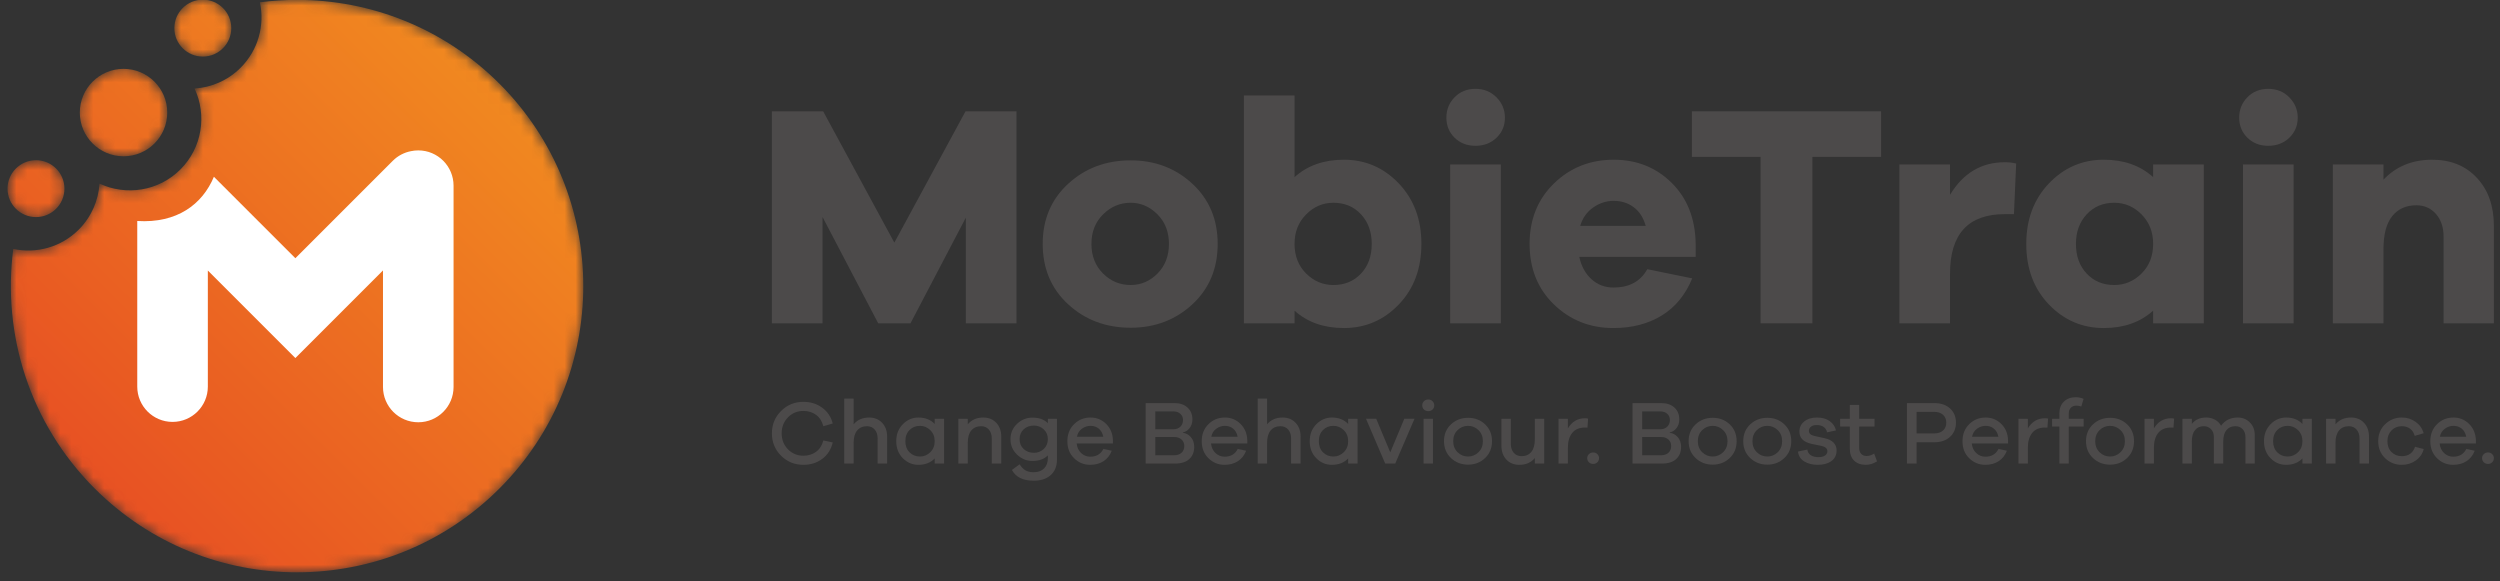 <svg width="228px" height="53px" viewBox="0 0 228 53" version="1.1" xmlns="http://www.w3.org/2000/svg" xmlns:xlink="http://www.w3.org/1999/xlink">
    <rect x="0" y="0" width="228" height="53" fill="#333333" stroke="none"/>
    <defs>
        <path d="M23.705,1.203 C24.149,3.289 23.563,5.551 21.942,7.172 C20.773,8.341 19.271,8.971 17.742,9.066 C18.879,11.481 18.45,14.45 16.454,16.446 C14.458,18.442 11.488,18.871 9.073,17.734 C8.979,19.264 8.348,20.766 7.18,21.935 C5.559,23.556 3.297,24.142 1.21,23.697 C0.201,31.456 2.674,39.582 8.634,45.542 C18.828,55.736 35.356,55.736 45.55,45.542 C55.744,35.349 55.744,18.821 45.55,8.627 C40.453,3.531 33.773,0.983 27.094,0.983 C25.961,0.983 24.83,1.056 23.705,1.203 Z" id="path-1"></path>
        <linearGradient x1="18.303%" y1="89.016%" x2="89.016%" y2="18.303%" id="linearGradient-3">
            <stop stop-color="#E74F23" offset="0%"></stop>
            <stop stop-color="#F18A20" offset="100%"></stop>
        </linearGradient>
        <path d="M0.279,4.26 C0.279,6.46 2.066,8.247 4.267,8.247 C6.468,8.247 8.254,6.46 8.254,4.26 C8.254,2.059 6.468,0.272 4.267,0.272 C2.066,0.272 0.279,2.059 0.279,4.26 Z" id="path-4"></path>
        <linearGradient x1="-183.273%" y1="283.26%" x2="264.519%" y2="-164.51%" id="linearGradient-6">
            <stop stop-color="#E74F23" offset="0%"></stop>
            <stop stop-color="#F18A20" offset="100%"></stop>
        </linearGradient>
        <path d="M0.902,3.558 C0.902,4.99 2.064,6.153 3.497,6.153 C4.929,6.153 6.092,4.99 6.092,3.558 C6.092,2.126 4.929,0.963 3.497,0.963 C2.064,0.963 0.902,2.126 0.902,3.558 Z" id="path-7"></path>
        <linearGradient x1="-452.288%" y1="552.254%" x2="235.786%" y2="-135.766%" id="linearGradient-9">
            <stop stop-color="#E74F23" offset="0%"></stop>
            <stop stop-color="#F18A20" offset="100%"></stop>
        </linearGradient>
        <path d="M0.687,3.198 C0.687,4.63 1.85,5.792 3.282,5.792 C4.714,5.792 5.877,4.63 5.877,3.198 C5.877,1.766 4.714,0.603 3.282,0.603 C1.85,0.603 0.687,1.766 0.687,3.198 Z" id="path-10"></path>
        <linearGradient x1="-164.694%" y1="264.693%" x2="523.432%" y2="-423.433%" id="linearGradient-12">
            <stop stop-color="#E74F23" offset="0%"></stop>
            <stop stop-color="#F18A20" offset="100%"></stop>
        </linearGradient>
    </defs>
    <g id="home" stroke="none" stroke-width="1" fill="none" fill-rule="evenodd">
        <g id="Desktop-HD" transform="translate(-209, -55)">
            <g id="Group-57" transform="translate(209, 54)">
                <g id="Group-3" transform="translate(0, 0.007)">
                    <mask id="mask-2" fill="white">
                        <use xlink:href="#path-1"></use>
                    </mask>
                    <g id="Clip-2"></g>
                    <path d="M23.705,1.203 C24.149,3.289 23.563,5.551 21.942,7.172 C20.773,8.341 19.271,8.971 17.742,9.066 C18.879,11.481 18.45,14.45 16.454,16.446 C14.458,18.442 11.488,18.871 9.073,17.734 C8.979,19.264 8.348,20.766 7.18,21.935 C5.559,23.556 3.297,24.142 1.21,23.697 C0.201,31.456 2.674,39.582 8.634,45.542 C18.828,55.736 35.356,55.736 45.55,45.542 C55.744,35.349 55.744,18.821 45.55,8.627 C40.453,3.531 33.773,0.983 27.094,0.983 C25.961,0.983 24.83,1.056 23.705,1.203 Z" id="Fill-1" fill="url(#linearGradient-3)" mask="url(#mask-2)"></path>
                </g>
                <g id="Group-6" transform="translate(7, 7.007)">
                    <mask id="mask-5" fill="white">
                        <use xlink:href="#path-4"></use>
                    </mask>
                    <g id="Clip-5"></g>
                    <path d="M0.279,4.26 C0.279,6.46 2.066,8.247 4.267,8.247 C6.468,8.247 8.254,6.46 8.254,4.26 C8.254,2.059 6.468,0.272 4.267,0.272 C2.066,0.272 0.279,2.059 0.279,4.26 Z" id="Fill-4" fill="url(#linearGradient-6)" mask="url(#mask-5)"></path>
                </g>
                <g id="Group-9" transform="translate(15, 0.007)">
                    <mask id="mask-8" fill="white">
                        <use xlink:href="#path-7"></use>
                    </mask>
                    <g id="Clip-8"></g>
                    <path d="M0.902,3.558 C0.902,4.99 2.064,6.153 3.497,6.153 C4.929,6.153 6.092,4.99 6.092,3.558 C6.092,2.126 4.929,0.963 3.497,0.963 C2.064,0.963 0.902,2.126 0.902,3.558 Z" id="Fill-7" fill="url(#linearGradient-9)" mask="url(#mask-8)"></path>
                </g>
                <g id="Group-12" transform="translate(0, 15.007)">
                    <mask id="mask-11" fill="white">
                        <use xlink:href="#path-10"></use>
                    </mask>
                    <g id="Clip-11"></g>
                    <path d="M0.687,3.198 C0.687,4.63 1.85,5.792 3.282,5.792 C4.714,5.792 5.877,4.63 5.877,3.198 C5.877,1.766 4.714,0.603 3.282,0.603 C1.85,0.603 0.687,1.766 0.687,3.198 Z" id="Fill-10" fill="url(#linearGradient-12)" mask="url(#mask-11)"></path>
                </g>
                <path d="M38.147,14.716 C37.918,14.716 37.695,14.74 37.48,14.786 C36.87,14.904 36.289,15.198 35.817,15.67 L26.937,24.55 L19.508,17.121 C18.454,19.642 16.139,21.378 12.518,21.155 L12.518,36.259 C12.518,38.036 13.958,39.478 15.736,39.478 C17.514,39.478 18.955,38.036 18.955,36.259 L18.955,25.671 L22.385,29.102 L26.937,33.654 L31.489,29.102 L34.928,25.663 L34.928,36.292 C34.928,38.07 36.369,39.511 38.147,39.511 C39.924,39.511 41.365,38.07 41.365,36.292 L41.365,17.935 C41.365,16.157 39.924,14.716 38.147,14.716" id="Fill-13" fill="#FFFFFF"></path>
                <polygon id="Fill-14" fill="#4C4A4A" points="92.703 30.485 88.086 30.485 88.086 20.847 83.036 30.485 80.093 30.485 75.014 20.789 75.014 30.485 70.397 30.485 70.397 11.151 75.072 11.151 81.564 23.127 88.056 11.151 92.703 11.151"></polygon>
                <path d="M105.569,25.94 C106.262,25.238 106.608,24.339 106.608,23.242 C106.608,22.146 106.257,21.247 105.555,20.544 C104.853,19.843 104.04,19.491 103.117,19.491 C102.155,19.491 101.318,19.843 100.607,20.544 C99.894,21.247 99.539,22.146 99.539,23.242 C99.539,24.339 99.89,25.238 100.592,25.94 C101.294,26.642 102.135,26.993 103.117,26.993 C104.059,26.993 104.877,26.642 105.569,25.94 M108.744,17.759 C110.282,19.183 111.052,21.011 111.052,23.242 C111.052,25.493 110.282,27.33 108.744,28.754 C107.205,30.177 105.329,30.889 103.117,30.889 C100.866,30.889 98.966,30.177 97.418,28.754 C95.869,27.33 95.095,25.493 95.095,23.242 C95.095,21.011 95.869,19.183 97.418,17.759 C98.966,16.336 100.866,15.625 103.117,15.625 C105.329,15.625 107.205,16.336 108.744,17.759" id="Fill-15" fill="#4C4A4A"></path>
                <path d="M124.122,25.954 C124.776,25.262 125.103,24.358 125.103,23.242 C125.103,22.146 124.776,21.247 124.122,20.544 C123.467,19.843 122.63,19.491 121.611,19.491 C120.649,19.491 119.817,19.847 119.115,20.559 C118.413,21.27 118.062,22.165 118.062,23.242 C118.062,24.339 118.413,25.238 119.115,25.94 C119.817,26.642 120.649,26.993 121.611,26.993 C122.63,26.993 123.467,26.647 124.122,25.954 M127.57,17.731 C128.945,19.174 129.632,21.011 129.632,23.242 C129.632,25.493 128.945,27.335 127.57,28.768 C126.194,30.201 124.525,30.917 122.563,30.917 C120.736,30.917 119.235,30.389 118.062,29.331 L118.062,30.485 L113.445,30.485 L113.445,9.709 L118.062,9.709 L118.062,17.154 C119.235,16.096 120.736,15.566 122.563,15.566 C124.525,15.566 126.194,16.288 127.57,17.731" id="Fill-16" fill="#4C4A4A"></path>
                <path d="M132.257,16 L136.874,16 L136.874,30.485 L132.257,30.485 L132.257,16 Z M136.484,9.882 C136.994,10.402 137.249,11.017 137.249,11.729 C137.249,12.46 136.994,13.071 136.484,13.561 C135.974,14.052 135.335,14.297 134.565,14.297 C133.796,14.297 133.161,14.052 132.661,13.561 C132.161,13.071 131.911,12.46 131.911,11.729 C131.911,10.998 132.161,10.377 132.661,9.868 C133.161,9.358 133.796,9.103 134.565,9.103 C135.335,9.103 135.974,9.363 136.484,9.882 L136.484,9.882 Z" id="Fill-17" fill="#4C4A4A"></path>
                <path d="M145.298,19.924 C144.721,20.328 144.327,20.886 144.115,21.597 L150.088,21.597 C149.877,20.847 149.511,20.28 148.992,19.895 C148.472,19.51 147.866,19.318 147.174,19.318 C146.5,19.318 145.875,19.52 145.298,19.924 L145.298,19.924 Z M154.647,24.425 L144.028,24.425 C144.221,25.291 144.596,25.974 145.154,26.474 C145.712,26.974 146.376,27.224 147.145,27.224 C148.588,27.224 149.617,26.666 150.232,25.551 L154.33,26.387 C153.714,27.888 152.786,29.018 151.545,29.778 C150.305,30.537 148.838,30.917 147.145,30.917 C145.01,30.917 143.202,30.201 141.72,28.768 C140.239,27.335 139.499,25.493 139.499,23.242 C139.499,21.01 140.239,19.174 141.72,17.731 C143.202,16.288 145.019,15.567 147.174,15.567 C149.27,15.567 151.031,16.269 152.454,17.674 C153.878,19.078 154.609,20.934 154.647,23.242 L154.647,24.425 Z" id="Fill-18" fill="#4C4A4A"></path>
                <polygon id="Fill-19" fill="#4C4A4A" points="165.293 15.307 165.293 30.485 160.561 30.485 160.561 15.307 154.3 15.307 154.3 11.152 171.555 11.152 171.555 15.307"></polygon>
                <path d="M183.874,15.913 L183.672,20.53 L182.835,20.53 C179.507,20.53 177.843,22.338 177.843,25.954 L177.843,30.485 L173.226,30.485 L173.226,16 L177.843,16 L177.843,18.77 C179.036,16.788 180.7,15.797 182.835,15.797 C183.22,15.797 183.566,15.836 183.874,15.913" id="Fill-20" fill="#4C4A4A"></path>
                <path d="M195.314,25.94 C196.016,25.238 196.367,24.339 196.367,23.242 C196.367,22.165 196.016,21.27 195.314,20.559 C194.611,19.847 193.78,19.491 192.818,19.491 C191.798,19.491 190.962,19.843 190.308,20.544 C189.653,21.247 189.326,22.146 189.326,23.242 C189.326,24.358 189.653,25.262 190.308,25.954 C190.962,26.647 191.798,26.993 192.818,26.993 C193.78,26.993 194.611,26.642 195.314,25.94 L195.314,25.94 Z M200.984,30.485 L196.367,30.485 L196.367,29.331 C195.194,30.389 193.693,30.917 191.866,30.917 C189.904,30.917 188.235,30.201 186.859,28.768 C185.484,27.335 184.796,25.493 184.796,23.242 C184.796,21.011 185.484,19.174 186.859,17.731 C188.235,16.288 189.904,15.566 191.866,15.566 C193.693,15.566 195.194,16.096 196.367,17.154 L196.367,16 L200.984,16 L200.984,30.485 Z" id="Fill-21" fill="#4C4A4A"></path>
                <path d="M204.56,16 L209.177,16 L209.177,30.485 L204.56,30.485 L204.56,16 Z M208.787,9.882 C209.297,10.402 209.553,11.017 209.553,11.729 C209.553,12.46 209.297,13.071 208.787,13.561 C208.278,14.052 207.638,14.297 206.869,14.297 C206.099,14.297 205.464,14.052 204.964,13.561 C204.464,13.071 204.214,12.46 204.214,11.729 C204.214,10.998 204.464,10.377 204.964,9.868 C205.464,9.358 206.099,9.103 206.869,9.103 C207.638,9.103 208.278,9.363 208.787,9.882 L208.787,9.882 Z" id="Fill-22" fill="#4C4A4A"></path>
                <path d="M225.898,17.226 C226.927,18.332 227.441,19.789 227.441,21.597 L227.441,30.485 L222.854,30.485 L222.854,22.578 C222.854,21.732 222.623,21.044 222.161,20.515 C221.699,19.986 221.103,19.722 220.372,19.722 C219.429,19.722 218.693,20.054 218.165,20.718 C217.635,21.381 217.371,22.396 217.371,23.762 L217.371,30.485 L212.754,30.485 L212.754,16 L217.371,16 L217.371,17.384 C218.525,16.173 220.006,15.567 221.814,15.567 C223.508,15.567 224.869,16.119 225.898,17.226" id="Fill-23" fill="#4C4A4A"></path>
                <path d="M74.423,42.207 C74.746,41.971 74.969,41.625 75.089,41.17 L75.945,41.351 C75.797,41.987 75.479,42.487 74.99,42.849 C74.502,43.211 73.929,43.392 73.271,43.392 C72.469,43.392 71.79,43.115 71.233,42.561 C70.676,42.007 70.398,41.326 70.398,40.52 C70.398,39.719 70.676,39.039 71.233,38.482 C71.79,37.925 72.469,37.647 73.271,37.647 C73.923,37.647 74.494,37.825 74.982,38.182 C75.471,38.539 75.792,39.019 75.945,39.622 L75.089,39.869 C74.969,39.414 74.746,39.069 74.423,38.832 C74.099,38.597 73.715,38.478 73.271,38.478 C72.711,38.478 72.24,38.674 71.859,39.067 C71.477,39.459 71.287,39.944 71.287,40.52 C71.287,41.096 71.477,41.58 71.859,41.973 C72.24,42.365 72.711,42.561 73.271,42.561 C73.715,42.561 74.099,42.443 74.423,42.207" id="Fill-24" fill="#4C4A4A"></path>
                <path d="M80.451,39.561 C80.754,39.882 80.904,40.297 80.904,40.808 L80.904,43.277 L80.039,43.277 L80.039,40.98 C80.039,40.646 79.95,40.377 79.772,40.174 C79.594,39.971 79.359,39.87 79.068,39.87 C78.69,39.87 78.392,39.999 78.176,40.256 C77.959,40.514 77.85,40.893 77.85,41.392 L77.85,43.277 L76.994,43.277 L76.994,37.351 L77.85,37.351 L77.85,39.697 C78.196,39.285 78.668,39.079 79.266,39.079 C79.755,39.079 80.149,39.24 80.451,39.561" id="Fill-25" fill="#4C4A4A"></path>
                <path d="M84.841,42.244 C85.11,41.984 85.244,41.647 85.244,41.236 C85.244,40.824 85.11,40.488 84.841,40.227 C84.572,39.967 84.26,39.837 83.903,39.837 C83.519,39.837 83.201,39.965 82.948,40.219 C82.695,40.474 82.569,40.814 82.569,41.236 C82.569,41.658 82.695,41.997 82.948,42.252 C83.201,42.507 83.519,42.635 83.903,42.635 C84.26,42.635 84.572,42.505 84.841,42.244 L84.841,42.244 Z M86.101,43.277 L85.244,43.277 L85.244,42.808 C84.872,43.198 84.377,43.392 83.763,43.392 C83.209,43.392 82.733,43.191 82.335,42.787 C81.937,42.384 81.738,41.867 81.738,41.236 C81.738,40.61 81.938,40.095 82.339,39.689 C82.74,39.282 83.214,39.079 83.763,39.079 C84.377,39.079 84.872,39.274 85.244,39.664 L85.244,39.194 L86.101,39.194 L86.101,43.277 Z" id="Fill-26" fill="#4C4A4A"></path>
                <path d="M90.86,39.561 C91.163,39.882 91.314,40.297 91.314,40.808 L91.314,43.277 L90.449,43.277 L90.449,40.98 C90.449,40.646 90.36,40.377 90.181,40.174 C90.003,39.971 89.769,39.87 89.478,39.87 C89.099,39.87 88.802,39.999 88.585,40.256 C88.368,40.514 88.259,40.893 88.259,41.392 L88.259,43.277 L87.403,43.277 L87.403,39.194 L88.259,39.194 L88.259,39.697 C88.605,39.285 89.077,39.079 89.675,39.079 C90.164,39.079 90.559,39.24 90.86,39.561" id="Fill-27" fill="#4C4A4A"></path>
                <path d="M95.189,41.948 C95.438,41.715 95.564,41.417 95.564,41.055 C95.564,40.687 95.438,40.388 95.189,40.158 C94.939,39.927 94.641,39.812 94.296,39.812 C93.922,39.812 93.611,39.926 93.361,40.153 C93.112,40.381 92.988,40.682 92.988,41.055 C92.988,41.422 93.112,41.722 93.361,41.952 C93.611,42.182 93.922,42.297 94.296,42.297 C94.641,42.297 94.939,42.181 95.189,41.948 L95.189,41.948 Z M96.395,42.914 C96.395,43.519 96.204,43.99 95.822,44.331 C95.441,44.671 94.927,44.841 94.279,44.841 C93.302,44.841 92.639,44.515 92.288,43.861 L92.988,43.343 C93.146,43.595 93.323,43.779 93.518,43.894 C93.713,44.01 93.967,44.067 94.279,44.067 C94.669,44.067 94.981,43.953 95.214,43.726 C95.447,43.498 95.564,43.186 95.564,42.791 L95.564,42.528 C95.24,42.868 94.77,43.039 94.156,43.039 C93.624,43.039 93.157,42.847 92.757,42.462 C92.356,42.078 92.156,41.609 92.156,41.055 C92.156,40.501 92.355,40.034 92.753,39.656 C93.151,39.277 93.618,39.088 94.156,39.088 C94.77,39.088 95.24,39.258 95.564,39.598 L95.564,39.194 L96.395,39.194 L96.395,42.914 Z" id="Fill-28" fill="#4C4A4A"></path>
                <path d="M98.669,40.1 C98.428,40.276 98.277,40.52 98.216,40.833 L100.619,40.833 C100.554,40.509 100.417,40.262 100.208,40.092 C100,39.922 99.75,39.837 99.459,39.837 C99.174,39.837 98.911,39.924 98.669,40.1 L98.669,40.1 Z M101.5,41.442 L98.191,41.442 C98.23,41.809 98.367,42.103 98.603,42.322 C98.839,42.542 99.114,42.651 99.426,42.651 C99.992,42.651 100.392,42.415 100.628,41.944 L101.393,42.108 C101.229,42.531 100.975,42.85 100.632,43.067 C100.289,43.284 99.887,43.392 99.426,43.392 C98.856,43.392 98.366,43.192 97.957,42.791 C97.548,42.391 97.344,41.875 97.344,41.244 C97.344,40.608 97.548,40.088 97.957,39.684 C98.366,39.281 98.867,39.079 99.459,39.079 C100.013,39.079 100.487,39.273 100.879,39.66 C101.271,40.046 101.478,40.542 101.5,41.145 L101.5,41.442 Z" id="Fill-29" fill="#4C4A4A"></path>
                <path d="M107.076,42.52 C107.367,42.52 107.595,42.443 107.759,42.289 C107.924,42.136 108.007,41.933 108.007,41.681 C108.007,41.433 107.923,41.234 107.755,41.083 C107.588,40.932 107.37,40.857 107.101,40.857 L105.364,40.857 L105.364,42.52 L107.076,42.52 Z M105.364,40.149 L107.011,40.149 C107.274,40.149 107.486,40.071 107.648,39.915 C107.81,39.759 107.891,39.554 107.891,39.301 C107.891,39.071 107.81,38.883 107.648,38.738 C107.486,38.593 107.277,38.52 107.019,38.52 L105.364,38.52 L105.364,40.149 Z M107.874,40.47 C108.16,40.503 108.404,40.635 108.607,40.866 C108.81,41.096 108.912,41.395 108.912,41.763 C108.912,42.224 108.762,42.591 108.463,42.865 C108.164,43.14 107.732,43.277 107.167,43.277 L104.483,43.277 L104.483,37.763 L107.109,37.763 C107.608,37.763 108.007,37.898 108.302,38.17 C108.599,38.441 108.747,38.802 108.747,39.252 C108.747,39.576 108.658,39.844 108.48,40.059 C108.301,40.273 108.099,40.399 107.874,40.437 L107.874,40.47 Z" id="Fill-30" fill="#4C4A4A"></path>
                <path d="M110.922,40.1 C110.681,40.276 110.53,40.52 110.47,40.833 L112.873,40.833 C112.808,40.509 112.67,40.262 112.462,40.092 C112.253,39.922 112.003,39.837 111.713,39.837 C111.428,39.837 111.164,39.924 110.922,40.1 L110.922,40.1 Z M113.754,41.442 L110.445,41.442 C110.483,41.809 110.621,42.103 110.857,42.322 C111.093,42.542 111.368,42.651 111.68,42.651 C112.245,42.651 112.646,42.415 112.881,41.944 L113.647,42.108 C113.482,42.531 113.229,42.85 112.886,43.067 C112.543,43.284 112.141,43.392 111.68,43.392 C111.11,43.392 110.619,43.192 110.211,42.791 C109.802,42.391 109.597,41.875 109.597,41.244 C109.597,40.608 109.802,40.088 110.211,39.684 C110.619,39.281 111.12,39.079 111.713,39.079 C112.267,39.079 112.741,39.273 113.133,39.66 C113.525,40.046 113.732,40.542 113.754,41.145 L113.754,41.442 Z" id="Fill-31" fill="#4C4A4A"></path>
                <path d="M118.16,39.561 C118.462,39.882 118.613,40.297 118.613,40.808 L118.613,43.277 L117.748,43.277 L117.748,40.98 C117.748,40.646 117.659,40.377 117.481,40.174 C117.303,39.971 117.068,39.87 116.777,39.87 C116.398,39.87 116.101,39.999 115.884,40.256 C115.667,40.514 115.559,40.893 115.559,41.392 L115.559,43.277 L114.703,43.277 L114.703,37.351 L115.559,37.351 L115.559,39.697 C115.905,39.285 116.376,39.079 116.975,39.079 C117.464,39.079 117.858,39.24 118.16,39.561" id="Fill-32" fill="#4C4A4A"></path>
                <path d="M122.55,42.244 C122.819,41.984 122.953,41.647 122.953,41.236 C122.953,40.824 122.819,40.488 122.55,40.227 C122.281,39.967 121.968,39.837 121.612,39.837 C121.227,39.837 120.909,39.965 120.657,40.219 C120.404,40.474 120.278,40.814 120.278,41.236 C120.278,41.658 120.404,41.997 120.657,42.252 C120.909,42.507 121.227,42.635 121.612,42.635 C121.968,42.635 122.281,42.505 122.55,42.244 L122.55,42.244 Z M123.809,43.277 L122.953,43.277 L122.953,42.808 C122.58,43.198 122.087,43.392 121.472,43.392 C120.917,43.392 120.442,43.191 120.043,42.787 C119.646,42.384 119.447,41.867 119.447,41.236 C119.447,40.61 119.647,40.095 120.048,39.689 C120.449,39.282 120.923,39.079 121.472,39.079 C122.087,39.079 122.58,39.274 122.953,39.664 L122.953,39.194 L123.809,39.194 L123.809,43.277 Z" id="Fill-33" fill="#4C4A4A"></path>
                <polygon id="Fill-34" fill="#4C4A4A" points="127.244 43.277 126.331 43.277 124.577 39.186 125.508 39.186 126.792 42.256 128.075 39.186 129.005 39.186"></polygon>
                <path d="M129.831,39.194 L130.687,39.194 L130.687,43.277 L129.831,43.277 L129.831,39.194 Z M130.646,37.59 C130.751,37.694 130.803,37.82 130.803,37.968 C130.803,38.122 130.752,38.248 130.65,38.347 C130.549,38.446 130.419,38.495 130.259,38.495 C130.101,38.495 129.968,38.446 129.865,38.347 C129.76,38.248 129.708,38.122 129.708,37.968 C129.708,37.82 129.76,37.694 129.865,37.59 C129.968,37.485 130.101,37.433 130.259,37.433 C130.413,37.433 130.542,37.485 130.646,37.59 L130.646,37.59 Z" id="Fill-35" fill="#4C4A4A"></path>
                <path d="M134.837,42.244 C135.106,41.984 135.24,41.647 135.24,41.236 C135.24,40.824 135.106,40.488 134.837,40.227 C134.568,39.967 134.253,39.837 133.891,39.837 C133.517,39.837 133.198,39.967 132.931,40.227 C132.665,40.488 132.533,40.824 132.533,41.236 C132.533,41.647 132.665,41.984 132.931,42.244 C133.198,42.505 133.517,42.635 133.891,42.635 C134.253,42.635 134.568,42.505 134.837,42.244 M135.442,39.701 C135.862,40.098 136.072,40.61 136.072,41.236 C136.072,41.861 135.861,42.374 135.438,42.775 C135.016,43.176 134.5,43.376 133.891,43.376 C133.276,43.376 132.756,43.176 132.331,42.775 C131.905,42.374 131.693,41.861 131.693,41.236 C131.693,40.61 131.905,40.098 132.331,39.701 C132.756,39.303 133.276,39.104 133.891,39.104 C134.505,39.104 135.022,39.303 135.442,39.701" id="Fill-36" fill="#4C4A4A"></path>
                <path d="M140.832,43.277 L139.976,43.277 L139.976,42.775 C139.63,43.187 139.161,43.392 138.568,43.392 C138.074,43.392 137.678,43.232 137.379,42.911 C137.08,42.59 136.93,42.171 136.93,41.656 L136.93,39.195 L137.786,39.195 L137.786,41.482 C137.786,41.817 137.875,42.088 138.054,42.294 C138.232,42.499 138.469,42.602 138.766,42.602 C139.144,42.602 139.441,42.473 139.655,42.215 C139.868,41.958 139.976,41.578 139.976,41.08 L139.976,39.195 L140.832,39.195 L140.832,43.277 Z" id="Fill-37" fill="#4C4A4A"></path>
                <path d="M144.834,39.178 L144.776,40.001 C144.733,39.996 144.653,39.993 144.538,39.993 C144.033,39.993 143.649,40.156 143.386,40.482 C143.122,40.809 142.99,41.261 142.99,41.837 L142.99,43.277 L142.135,43.277 L142.135,39.194 L142.99,39.194 L142.99,40.067 C143.364,39.453 143.882,39.145 144.546,39.145 C144.667,39.145 144.763,39.156 144.834,39.178" id="Fill-38" fill="#4C4A4A"></path>
                <path d="M145.68,42.417 C145.782,42.518 145.833,42.641 145.833,42.783 C145.833,42.931 145.782,43.056 145.68,43.158 C145.578,43.259 145.45,43.31 145.297,43.31 C145.144,43.31 145.015,43.259 144.91,43.158 C144.806,43.056 144.754,42.931 144.754,42.783 C144.754,42.641 144.806,42.518 144.91,42.417 C145.015,42.315 145.144,42.265 145.297,42.265 C145.45,42.265 145.578,42.315 145.68,42.417" id="Fill-39" fill="#4C4A4A"></path>
                <path d="M151.48,42.52 C151.771,42.52 151.999,42.443 152.163,42.289 C152.328,42.136 152.411,41.933 152.411,41.681 C152.411,41.433 152.327,41.234 152.159,41.083 C151.992,40.932 151.774,40.857 151.505,40.857 L149.768,40.857 L149.768,42.52 L151.48,42.52 Z M149.768,40.149 L151.415,40.149 C151.678,40.149 151.89,40.071 152.052,39.915 C152.214,39.759 152.295,39.554 152.295,39.301 C152.295,39.071 152.214,38.883 152.052,38.738 C151.89,38.593 151.681,38.52 151.423,38.52 L149.768,38.52 L149.768,40.149 Z M152.279,40.47 C152.564,40.503 152.808,40.635 153.011,40.866 C153.214,41.096 153.316,41.395 153.316,41.763 C153.316,42.224 153.166,42.591 152.867,42.865 C152.568,43.14 152.136,43.277 151.571,43.277 L148.887,43.277 L148.887,37.763 L151.513,37.763 C152.012,37.763 152.411,37.898 152.706,38.17 C153.003,38.441 153.151,38.802 153.151,39.252 C153.151,39.576 153.062,39.844 152.884,40.059 C152.705,40.273 152.504,40.399 152.279,40.437 L152.279,40.47 Z" id="Fill-40" fill="#4C4A4A"></path>
                <path d="M157.147,42.244 C157.415,41.984 157.55,41.647 157.55,41.236 C157.55,40.824 157.415,40.488 157.147,40.227 C156.877,39.967 156.562,39.837 156.199,39.837 C155.827,39.837 155.508,39.967 155.241,40.227 C154.974,40.488 154.842,40.824 154.842,41.236 C154.842,41.647 154.974,41.984 155.241,42.244 C155.508,42.505 155.827,42.635 156.199,42.635 C156.562,42.635 156.877,42.505 157.147,42.244 M157.751,39.701 C158.171,40.098 158.381,40.61 158.381,41.236 C158.381,41.861 158.17,42.374 157.747,42.775 C157.325,43.176 156.809,43.376 156.199,43.376 C155.585,43.376 155.065,43.176 154.64,42.775 C154.215,42.374 154.002,41.861 154.002,41.236 C154.002,40.61 154.215,40.098 154.64,39.701 C155.065,39.303 155.585,39.104 156.199,39.104 C156.814,39.104 157.331,39.303 157.751,39.701" id="Fill-41" fill="#4C4A4A"></path>
                <path d="M162.129,42.244 C162.397,41.984 162.532,41.647 162.532,41.236 C162.532,40.824 162.397,40.488 162.129,40.227 C161.859,39.967 161.545,39.837 161.182,39.837 C160.809,39.837 160.49,39.967 160.223,40.227 C159.957,40.488 159.824,40.824 159.824,41.236 C159.824,41.647 159.957,41.984 160.223,42.244 C160.49,42.505 160.809,42.635 161.182,42.635 C161.545,42.635 161.859,42.505 162.129,42.244 M162.733,39.701 C163.153,40.098 163.363,40.61 163.363,41.236 C163.363,41.861 163.152,42.374 162.729,42.775 C162.307,43.176 161.791,43.376 161.182,43.376 C160.567,43.376 160.047,43.176 159.622,42.775 C159.197,42.374 158.984,41.861 158.984,41.236 C158.984,40.61 159.197,40.098 159.622,39.701 C160.047,39.303 160.567,39.104 161.182,39.104 C161.796,39.104 162.314,39.303 162.733,39.701" id="Fill-42" fill="#4C4A4A"></path>
                <path d="M164.831,42.001 C164.859,42.232 164.964,42.405 165.147,42.52 C165.332,42.635 165.566,42.693 165.852,42.693 C166.098,42.693 166.295,42.643 166.44,42.544 C166.585,42.446 166.658,42.314 166.658,42.15 C166.658,41.908 166.474,41.746 166.106,41.664 L165.218,41.482 C164.477,41.318 164.106,40.948 164.106,40.371 C164.106,39.987 164.253,39.676 164.547,39.438 C164.84,39.198 165.231,39.079 165.72,39.079 C166.181,39.079 166.564,39.188 166.868,39.405 C167.173,39.621 167.363,39.905 167.44,40.256 L166.625,40.429 C166.592,40.226 166.493,40.064 166.329,39.944 C166.164,39.823 165.953,39.763 165.695,39.763 C165.459,39.763 165.279,39.813 165.156,39.915 C165.033,40.016 164.97,40.144 164.97,40.297 C164.97,40.528 165.135,40.682 165.464,40.758 L166.436,40.972 C166.771,41.044 167.031,41.174 167.218,41.363 C167.405,41.552 167.498,41.79 167.498,42.075 C167.498,42.492 167.341,42.816 167.029,43.047 C166.716,43.277 166.299,43.392 165.777,43.392 C165.295,43.392 164.886,43.289 164.551,43.084 C164.216,42.878 164.024,42.578 163.975,42.182 L164.831,42.001 Z" id="Fill-43" fill="#4C4A4A"></path>
                <path d="M171.186,43.08 C170.835,43.288 170.498,43.392 170.174,43.392 C169.719,43.392 169.36,43.265 169.096,43.01 C168.833,42.754 168.701,42.38 168.701,41.886 L168.701,39.902 L167.82,39.902 L167.82,39.194 L168.701,39.194 L168.701,37.927 L169.557,37.927 L169.557,39.194 L170.956,39.194 L170.956,39.902 L169.557,39.902 L169.557,41.828 C169.557,42.075 169.617,42.263 169.738,42.392 C169.859,42.521 170.023,42.586 170.231,42.586 C170.467,42.586 170.698,42.512 170.923,42.364 L171.186,43.08 Z" id="Fill-44" fill="#4C4A4A"></path>
                <path d="M176.399,40.528 C176.739,40.528 177.008,40.439 177.206,40.261 C177.403,40.082 177.502,39.842 177.502,39.54 C177.502,39.249 177.403,39.014 177.206,38.832 C177.008,38.651 176.739,38.561 176.399,38.561 L174.794,38.561 L174.794,40.528 L176.399,40.528 Z M176.399,37.763 C177.003,37.763 177.484,37.925 177.844,38.252 C178.203,38.579 178.383,39.008 178.383,39.54 C178.383,40.078 178.203,40.511 177.844,40.84 C177.484,41.17 177.003,41.334 176.399,41.334 L174.794,41.334 L174.794,43.277 L173.914,43.277 L173.914,37.763 L176.399,37.763 Z" id="Fill-45" fill="#4C4A4A"></path>
                <path d="M180.304,40.1 C180.063,40.276 179.912,40.52 179.851,40.833 L182.255,40.833 C182.189,40.509 182.052,40.262 181.843,40.092 C181.635,39.922 181.385,39.837 181.094,39.837 C180.809,39.837 180.546,39.924 180.304,40.1 L180.304,40.1 Z M183.135,41.442 L179.827,41.442 C179.864,41.809 180.002,42.103 180.238,42.322 C180.474,42.542 180.749,42.651 181.061,42.651 C181.627,42.651 182.027,42.415 182.263,41.944 L183.028,42.108 C182.864,42.531 182.61,42.85 182.267,43.067 C181.924,43.284 181.522,43.392 181.061,43.392 C180.49,43.392 180.001,43.192 179.592,42.791 C179.183,42.391 178.979,41.875 178.979,41.244 C178.979,40.608 179.183,40.088 179.592,39.684 C180.001,39.281 180.502,39.079 181.094,39.079 C181.648,39.079 182.122,39.273 182.514,39.66 C182.906,40.046 183.113,40.542 183.135,41.145 L183.135,41.442 Z" id="Fill-46" fill="#4C4A4A"></path>
                <path d="M186.784,39.178 L186.726,40.001 C186.683,39.996 186.603,39.993 186.487,39.993 C185.983,39.993 185.599,40.156 185.336,40.482 C185.072,40.809 184.94,41.261 184.94,41.837 L184.94,43.277 L184.084,43.277 L184.084,39.194 L184.94,39.194 L184.94,40.067 C185.313,39.453 185.832,39.145 186.496,39.145 C186.617,39.145 186.712,39.156 186.784,39.178" id="Fill-47" fill="#4C4A4A"></path>
                <path d="M188.671,39.902 L188.671,43.277 L187.815,43.277 L187.815,39.902 L187.148,39.902 L187.148,39.194 L187.815,39.194 L187.815,38.709 C187.815,38.254 187.952,37.893 188.226,37.627 C188.501,37.36 188.865,37.227 189.321,37.227 C189.562,37.227 189.796,37.277 190.021,37.376 L189.815,38.075 C189.672,38.02 189.527,37.993 189.379,37.993 C189.165,37.993 188.993,38.056 188.864,38.182 C188.735,38.308 188.671,38.484 188.671,38.709 L188.671,39.194 L190.029,39.194 L190.029,39.902 L188.671,39.902 Z" id="Fill-48" fill="#4C4A4A"></path>
                <path d="M193.388,42.244 C193.657,41.984 193.791,41.647 193.791,41.236 C193.791,40.824 193.657,40.488 193.388,40.227 C193.119,39.967 192.804,39.837 192.442,39.837 C192.068,39.837 191.749,39.967 191.482,40.227 C191.216,40.488 191.084,40.824 191.084,41.236 C191.084,41.647 191.216,41.984 191.482,42.244 C191.749,42.505 192.068,42.635 192.442,42.635 C192.804,42.635 193.119,42.505 193.388,42.244 M193.993,39.701 C194.413,40.098 194.623,40.61 194.623,41.236 C194.623,41.861 194.412,42.374 193.989,42.775 C193.567,43.176 193.051,43.376 192.442,43.376 C191.827,43.376 191.307,43.176 190.882,42.775 C190.456,42.374 190.244,41.861 190.244,41.236 C190.244,40.61 190.456,40.098 190.882,39.701 C191.307,39.303 191.827,39.104 192.442,39.104 C193.056,39.104 193.573,39.303 193.993,39.701" id="Fill-49" fill="#4C4A4A"></path>
                <path d="M198.279,39.178 L198.223,40.001 C198.178,39.996 198.098,39.993 197.983,39.993 C197.479,39.993 197.095,40.156 196.831,40.482 C196.568,40.809 196.436,41.261 196.436,41.837 L196.436,43.277 L195.58,43.277 L195.58,39.194 L196.436,39.194 L196.436,40.067 C196.809,39.453 197.328,39.145 197.992,39.145 C198.113,39.145 198.208,39.156 198.279,39.178" id="Fill-50" fill="#4C4A4A"></path>
                <path d="M205.183,39.523 C205.482,39.82 205.632,40.204 205.632,40.676 L205.632,43.277 L204.784,43.277 L204.784,40.849 C204.784,40.553 204.698,40.315 204.525,40.137 C204.352,39.959 204.131,39.869 203.862,39.869 C203.522,39.869 203.253,39.987 203.055,40.223 C202.858,40.459 202.759,40.802 202.759,41.252 L202.759,43.277 L201.903,43.277 L201.903,40.849 C201.903,40.553 201.817,40.315 201.644,40.137 C201.471,39.959 201.25,39.869 200.982,39.869 C200.647,39.869 200.382,39.987 200.187,40.223 C199.992,40.459 199.895,40.802 199.895,41.252 L199.895,43.277 L199.039,43.277 L199.039,39.195 L199.895,39.195 L199.895,39.656 C200.208,39.271 200.644,39.079 201.204,39.079 C201.5,39.079 201.767,39.145 202.006,39.277 C202.245,39.408 202.43,39.593 202.562,39.828 C202.919,39.329 203.426,39.079 204.085,39.079 C204.518,39.079 204.884,39.227 205.183,39.523" id="Fill-51" fill="#4C4A4A"></path>
                <path d="M209.579,42.244 C209.847,41.984 209.982,41.647 209.982,41.236 C209.982,40.824 209.847,40.488 209.579,40.227 C209.309,39.967 208.997,39.837 208.64,39.837 C208.256,39.837 207.938,39.965 207.685,40.219 C207.433,40.474 207.307,40.814 207.307,41.236 C207.307,41.658 207.433,41.997 207.685,42.252 C207.938,42.507 208.256,42.635 208.64,42.635 C208.997,42.635 209.309,42.505 209.579,42.244 L209.579,42.244 Z M210.838,43.277 L209.982,43.277 L209.982,42.808 C209.609,43.198 209.115,43.392 208.5,43.392 C207.946,43.392 207.47,43.191 207.072,42.787 C206.674,42.384 206.476,41.867 206.476,41.236 C206.476,40.61 206.675,40.095 207.076,39.689 C207.477,39.282 207.952,39.079 208.5,39.079 C209.115,39.079 209.609,39.274 209.982,39.664 L209.982,39.194 L210.838,39.194 L210.838,43.277 Z" id="Fill-52" fill="#4C4A4A"></path>
                <path d="M215.598,39.561 C215.9,39.882 216.051,40.297 216.051,40.808 L216.051,43.277 L215.186,43.277 L215.186,40.98 C215.186,40.646 215.097,40.377 214.919,40.174 C214.741,39.971 214.506,39.87 214.215,39.87 C213.836,39.87 213.539,39.999 213.322,40.256 C213.105,40.514 212.997,40.893 212.997,41.392 L212.997,43.277 L212.141,43.277 L212.141,39.194 L212.997,39.194 L212.997,39.697 C213.343,39.285 213.814,39.079 214.413,39.079 C214.902,39.079 215.296,39.24 215.598,39.561" id="Fill-53" fill="#4C4A4A"></path>
                <path d="M220.252,41.746 L221.042,41.952 C220.932,42.385 220.692,42.734 220.321,42.997 C219.951,43.261 219.527,43.392 219.05,43.392 C218.452,43.392 217.943,43.191 217.523,42.788 C217.103,42.384 216.893,41.867 216.893,41.236 C216.893,40.61 217.103,40.095 217.523,39.689 C217.943,39.282 218.452,39.079 219.05,39.079 C219.516,39.079 219.933,39.21 220.301,39.47 C220.668,39.731 220.916,40.078 221.042,40.511 L220.219,40.75 C220.142,40.459 219.999,40.239 219.79,40.092 C219.582,39.944 219.335,39.869 219.05,39.869 C218.671,39.869 218.357,39.997 218.108,40.252 C217.858,40.508 217.733,40.835 217.733,41.236 C217.733,41.648 217.856,41.977 218.103,42.227 C218.35,42.477 218.666,42.602 219.05,42.602 C219.659,42.602 220.059,42.316 220.252,41.746" id="Fill-54" fill="#4C4A4A"></path>
                <path d="M222.97,40.1 C222.729,40.276 222.578,40.52 222.517,40.833 L224.921,40.833 C224.855,40.509 224.718,40.262 224.509,40.092 C224.301,39.922 224.051,39.837 223.76,39.837 C223.475,39.837 223.212,39.924 222.97,40.1 L222.97,40.1 Z M225.801,41.442 L222.493,41.442 C222.531,41.809 222.668,42.103 222.904,42.322 C223.14,42.542 223.415,42.651 223.727,42.651 C224.293,42.651 224.693,42.415 224.929,41.944 L225.695,42.108 C225.53,42.531 225.276,42.85 224.933,43.067 C224.591,43.284 224.188,43.392 223.727,43.392 C223.157,43.392 222.667,43.192 222.258,42.791 C221.849,42.391 221.645,41.875 221.645,41.244 C221.645,40.608 221.849,40.088 222.258,39.684 C222.667,39.281 223.168,39.079 223.76,39.079 C224.314,39.079 224.788,39.273 225.18,39.66 C225.572,40.046 225.779,40.542 225.801,41.145 L225.801,41.442 Z" id="Fill-55" fill="#4C4A4A"></path>
                <path d="M227.289,42.417 C227.391,42.518 227.441,42.641 227.441,42.783 C227.441,42.931 227.391,43.056 227.289,43.158 C227.188,43.259 227.06,43.31 226.906,43.31 C226.753,43.31 226.625,43.259 226.52,43.158 C226.415,43.056 226.363,42.931 226.363,42.783 C226.363,42.641 226.415,42.518 226.52,42.417 C226.625,42.315 226.753,42.265 226.906,42.265 C227.06,42.265 227.188,42.315 227.289,42.417" id="Fill-56" fill="#4C4A4A"></path>
            </g>
        </g>
    </g>
</svg>